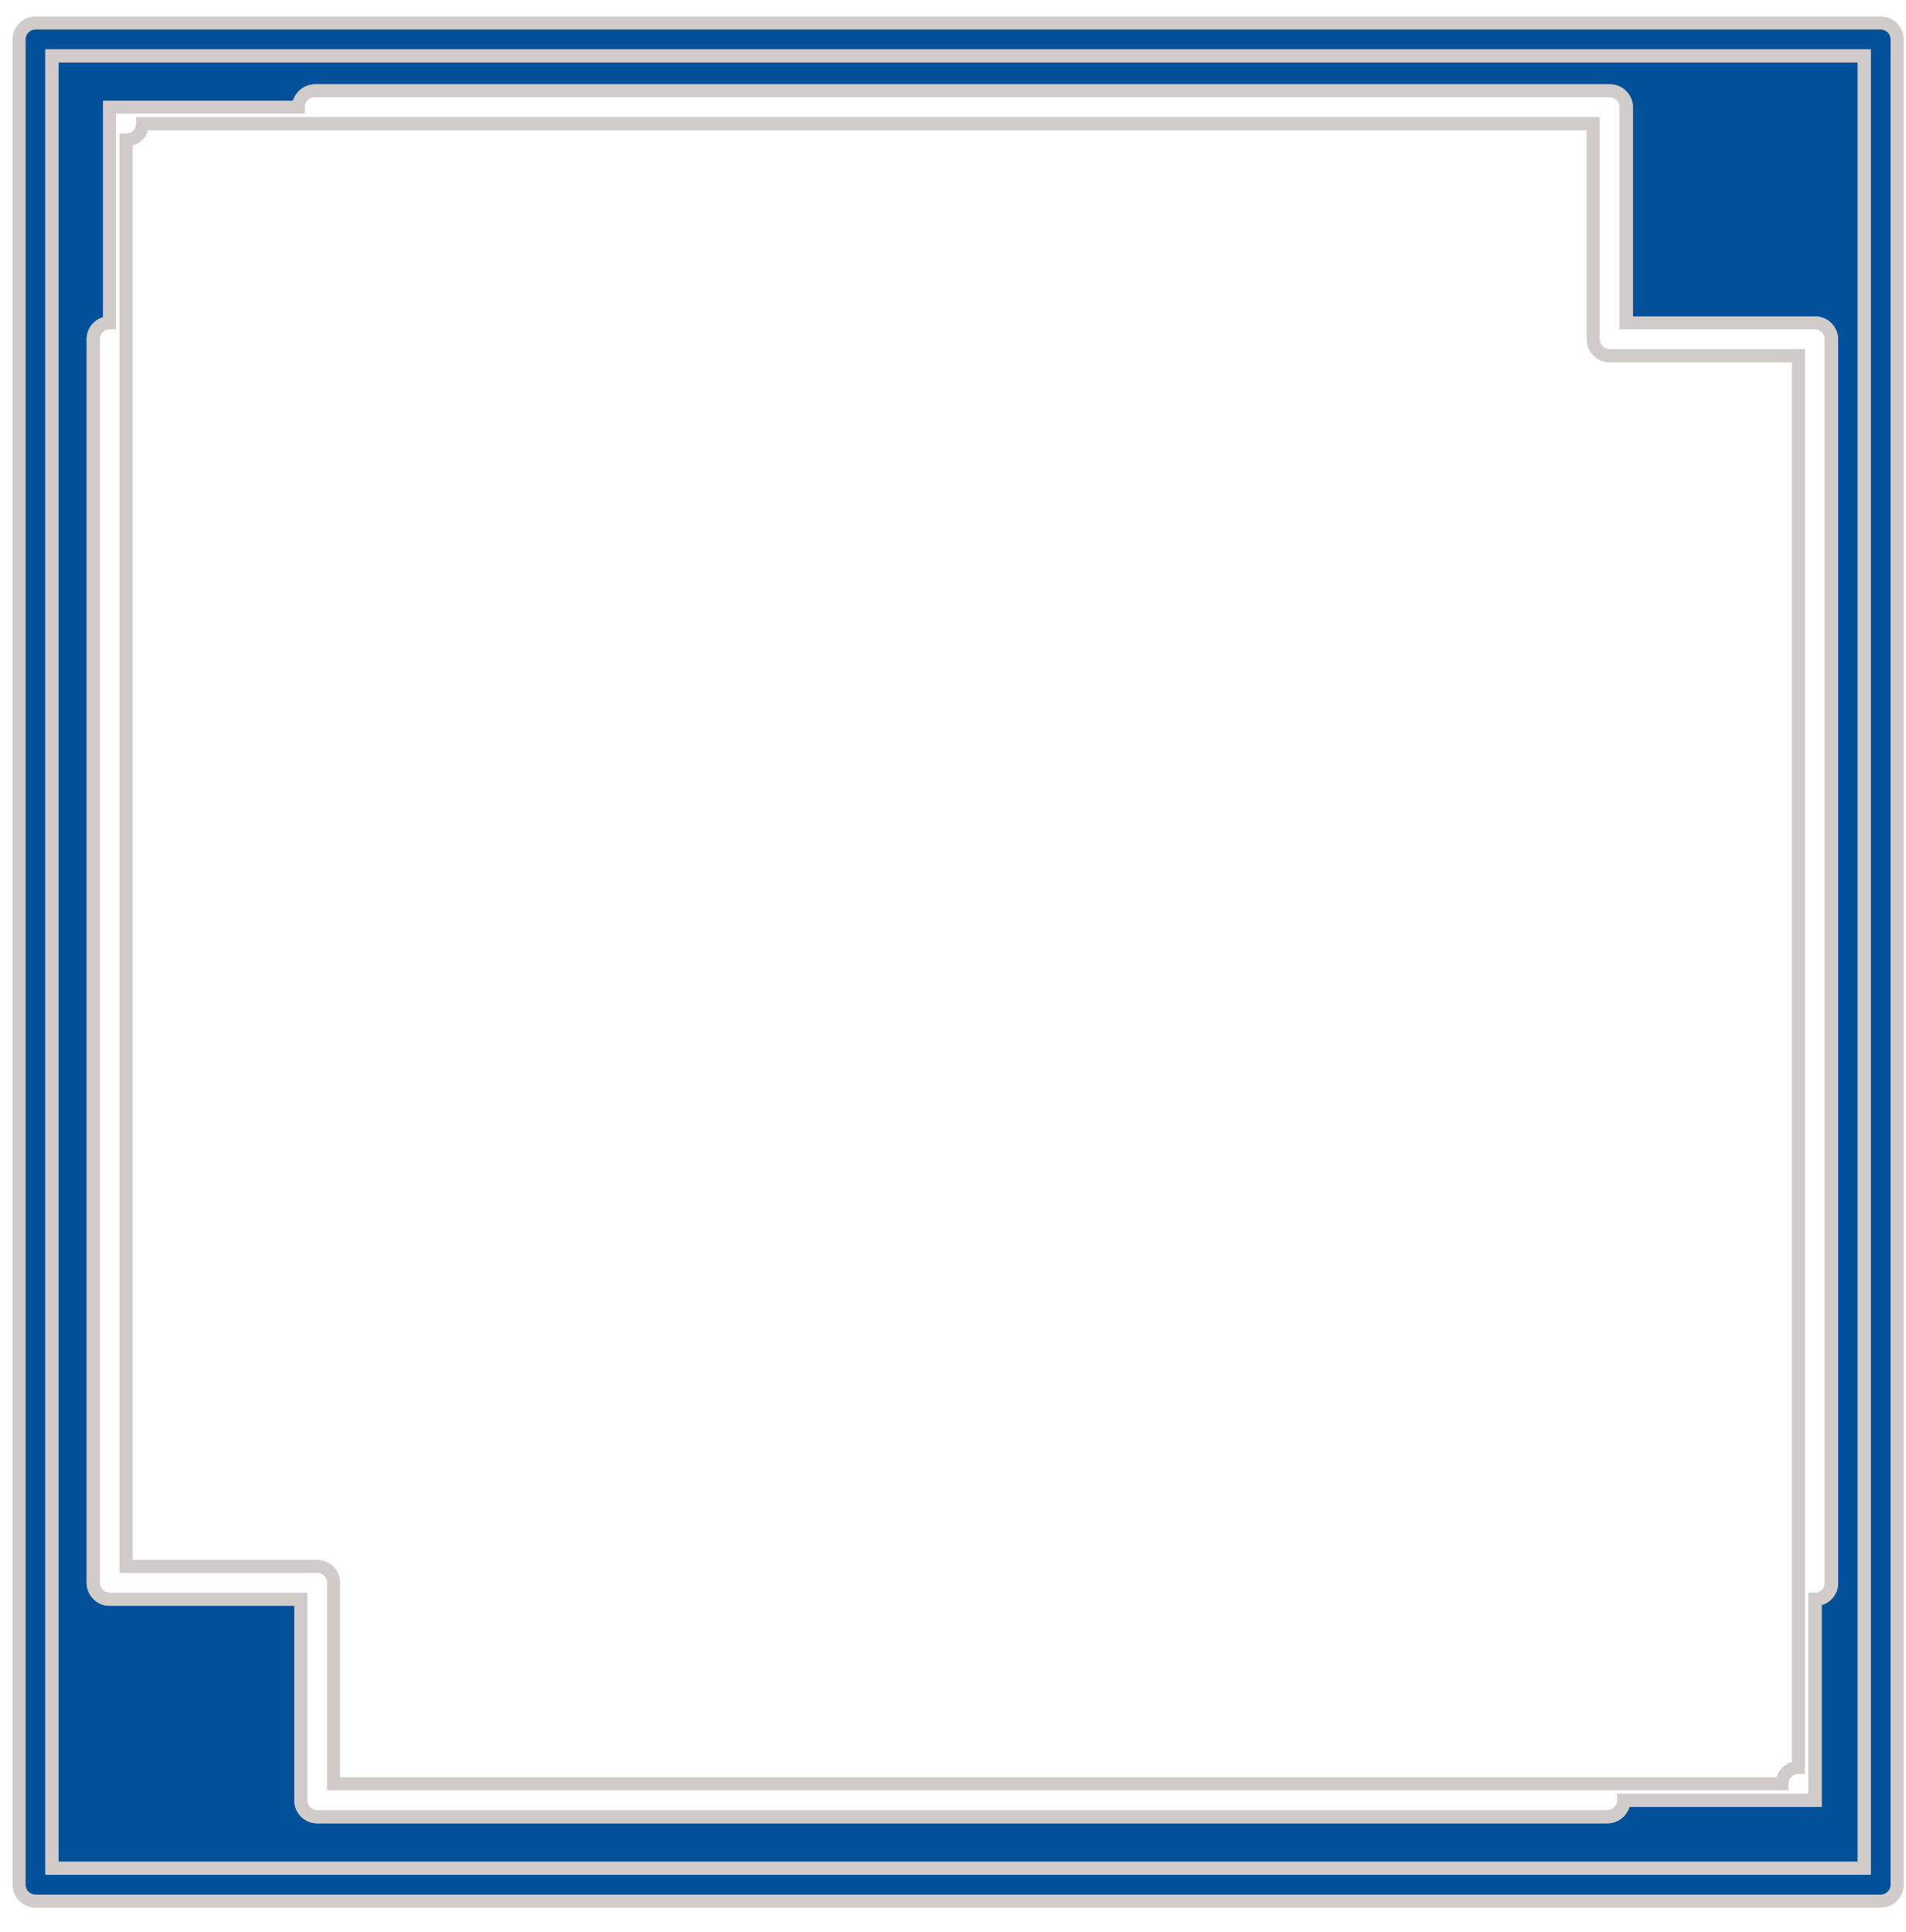 <svg width="73" height="74" viewBox="0 0 73 74" fill="none" xmlns="http://www.w3.org/2000/svg">
<path d="M1.99 71.55H71.4V2.14H1.99V71.55ZM11.43 4.1C11.43 3.75 11.71 3.47 12.06 3.47H61.66C62.01 3.47 62.29 3.75 62.29 4.1V12.36H69.52C69.87 12.36 70.15 12.64 70.15 12.99V60.62C70.15 60.97 69.87 61.25 69.52 61.25V68.95H62.2C62.2 69.3 61.92 69.58 61.57 69.58H12.16C11.81 69.58 11.53 69.3 11.53 68.95V61.25H4.21C3.86 61.25 3.58 60.97 3.58 60.62V12.99C3.58 12.64 3.86 12.36 4.21 12.36V4.1H11.43Z" fill="#025099"/>
<path d="M72.03 0.88H1.36C1.01 0.88 0.73 1.16 0.73 1.51V72.18C0.73 72.53 1.01 72.81 1.36 72.81H72.03C72.38 72.81 72.66 72.53 72.66 72.18V1.51C72.66 1.16 72.38 0.88 72.03 0.88ZM71.4 71.55H1.99V2.14H71.4V71.55Z" fill="#025099"/>
<path d="M71.65 71.8H1.74V1.89H71.65V71.8ZM2.24 71.3H71.15V2.39H2.24V71.3ZM61.56 69.83H12.15C11.66 69.83 11.27 69.43 11.27 68.95V61.5H4.2C3.71 61.5 3.32 61.1 3.32 60.62V12.99C3.32 12.59 3.59 12.25 3.95 12.15V3.86H11.22C11.33 3.5 11.67 3.23 12.06 3.23H61.66C62.15 3.23 62.54 3.63 62.54 4.11V12.12H69.52C70.01 12.12 70.4 12.52 70.4 13V60.63C70.4 61.03 70.13 61.37 69.77 61.47V69.2H62.41C62.3 69.56 61.96 69.83 61.56 69.83ZM4.2 12.61C3.99 12.61 3.82 12.78 3.82 12.99V60.62C3.82 60.83 3.99 61 4.2 61H11.77V68.95C11.77 69.16 11.94 69.33 12.15 69.33H61.56C61.77 69.33 61.94 69.16 61.94 68.95V68.7H69.26V61H69.51C69.72 61 69.89 60.83 69.89 60.62V12.99C69.89 12.78 69.72 12.61 69.51 12.61H62.03V4.1C62.03 3.89 61.86 3.72 61.65 3.72H12.05C11.84 3.72 11.67 3.89 11.67 4.1V4.35H4.44V12.61H4.2Z" fill="#D1CCC9"/>
<path d="M72.03 73.06H1.36C0.87 73.06 0.48 72.66 0.48 72.18V1.51C0.48 1.02 0.88 0.63 1.36 0.63H72.03C72.52 0.63 72.91 1.03 72.91 1.51V72.18C72.91 72.67 72.52 73.06 72.03 73.06ZM1.36 1.13C1.15 1.13 0.98 1.3 0.98 1.51V72.18C0.98 72.39 1.15 72.56 1.36 72.56H72.03C72.24 72.56 72.41 72.39 72.41 72.18V1.51C72.41 1.3 72.24 1.13 72.03 1.13H1.36ZM71.65 71.8H1.74V1.89H71.65V71.8ZM2.24 71.3H71.15V2.39H2.24V71.3Z" fill="#D1CCC9"/>
<path d="M61.56 69.83H12.15C11.66 69.83 11.27 69.43 11.27 68.95V61.5H4.2C3.71 61.5 3.32 61.1 3.32 60.62V12.99C3.32 12.59 3.59 12.25 3.95 12.15V3.86H11.22C11.33 3.5 11.67 3.23 12.06 3.23H61.66C62.15 3.23 62.54 3.63 62.54 4.11V12.12H69.52C70.01 12.12 70.4 12.52 70.4 13V60.63C70.4 61.03 70.13 61.37 69.77 61.47V69.2H62.41C62.3 69.56 61.96 69.83 61.56 69.83ZM4.2 12.61C3.99 12.61 3.82 12.78 3.82 12.99V60.62C3.82 60.83 3.99 61 4.2 61H11.77V68.95C11.77 69.16 11.94 69.33 12.15 69.33H61.56C61.77 69.33 61.94 69.16 61.94 68.95V68.7H69.26V61H69.51C69.72 61 69.89 60.83 69.89 60.62V12.99C69.89 12.78 69.72 12.61 69.51 12.61H62.03V4.1C62.03 3.89 61.86 3.72 61.65 3.72H12.05C11.84 3.72 11.67 3.89 11.67 4.1V4.35H4.44V12.61H4.2ZM68.5 68.57H12.53V60.62C12.53 60.41 12.36 60.24 12.15 60.24H4.58V5.11H4.83C5.04 5.11 5.21 4.94 5.21 4.73V4.48H61.27V12.99C61.27 13.2 61.44 13.37 61.65 13.37H69.13V67.94H68.88C68.67 67.94 68.5 68.11 68.5 68.32V68.57ZM13.03 68.07H68.04C68.12 67.78 68.35 67.56 68.63 67.48V13.88H61.65C61.16 13.88 60.77 13.48 60.77 13V4.99H5.67C5.59 5.28 5.36 5.5 5.08 5.58V59.74H12.15C12.64 59.74 13.03 60.14 13.03 60.62V68.07V68.07Z" fill="#D1CCC9"/>
</svg>
